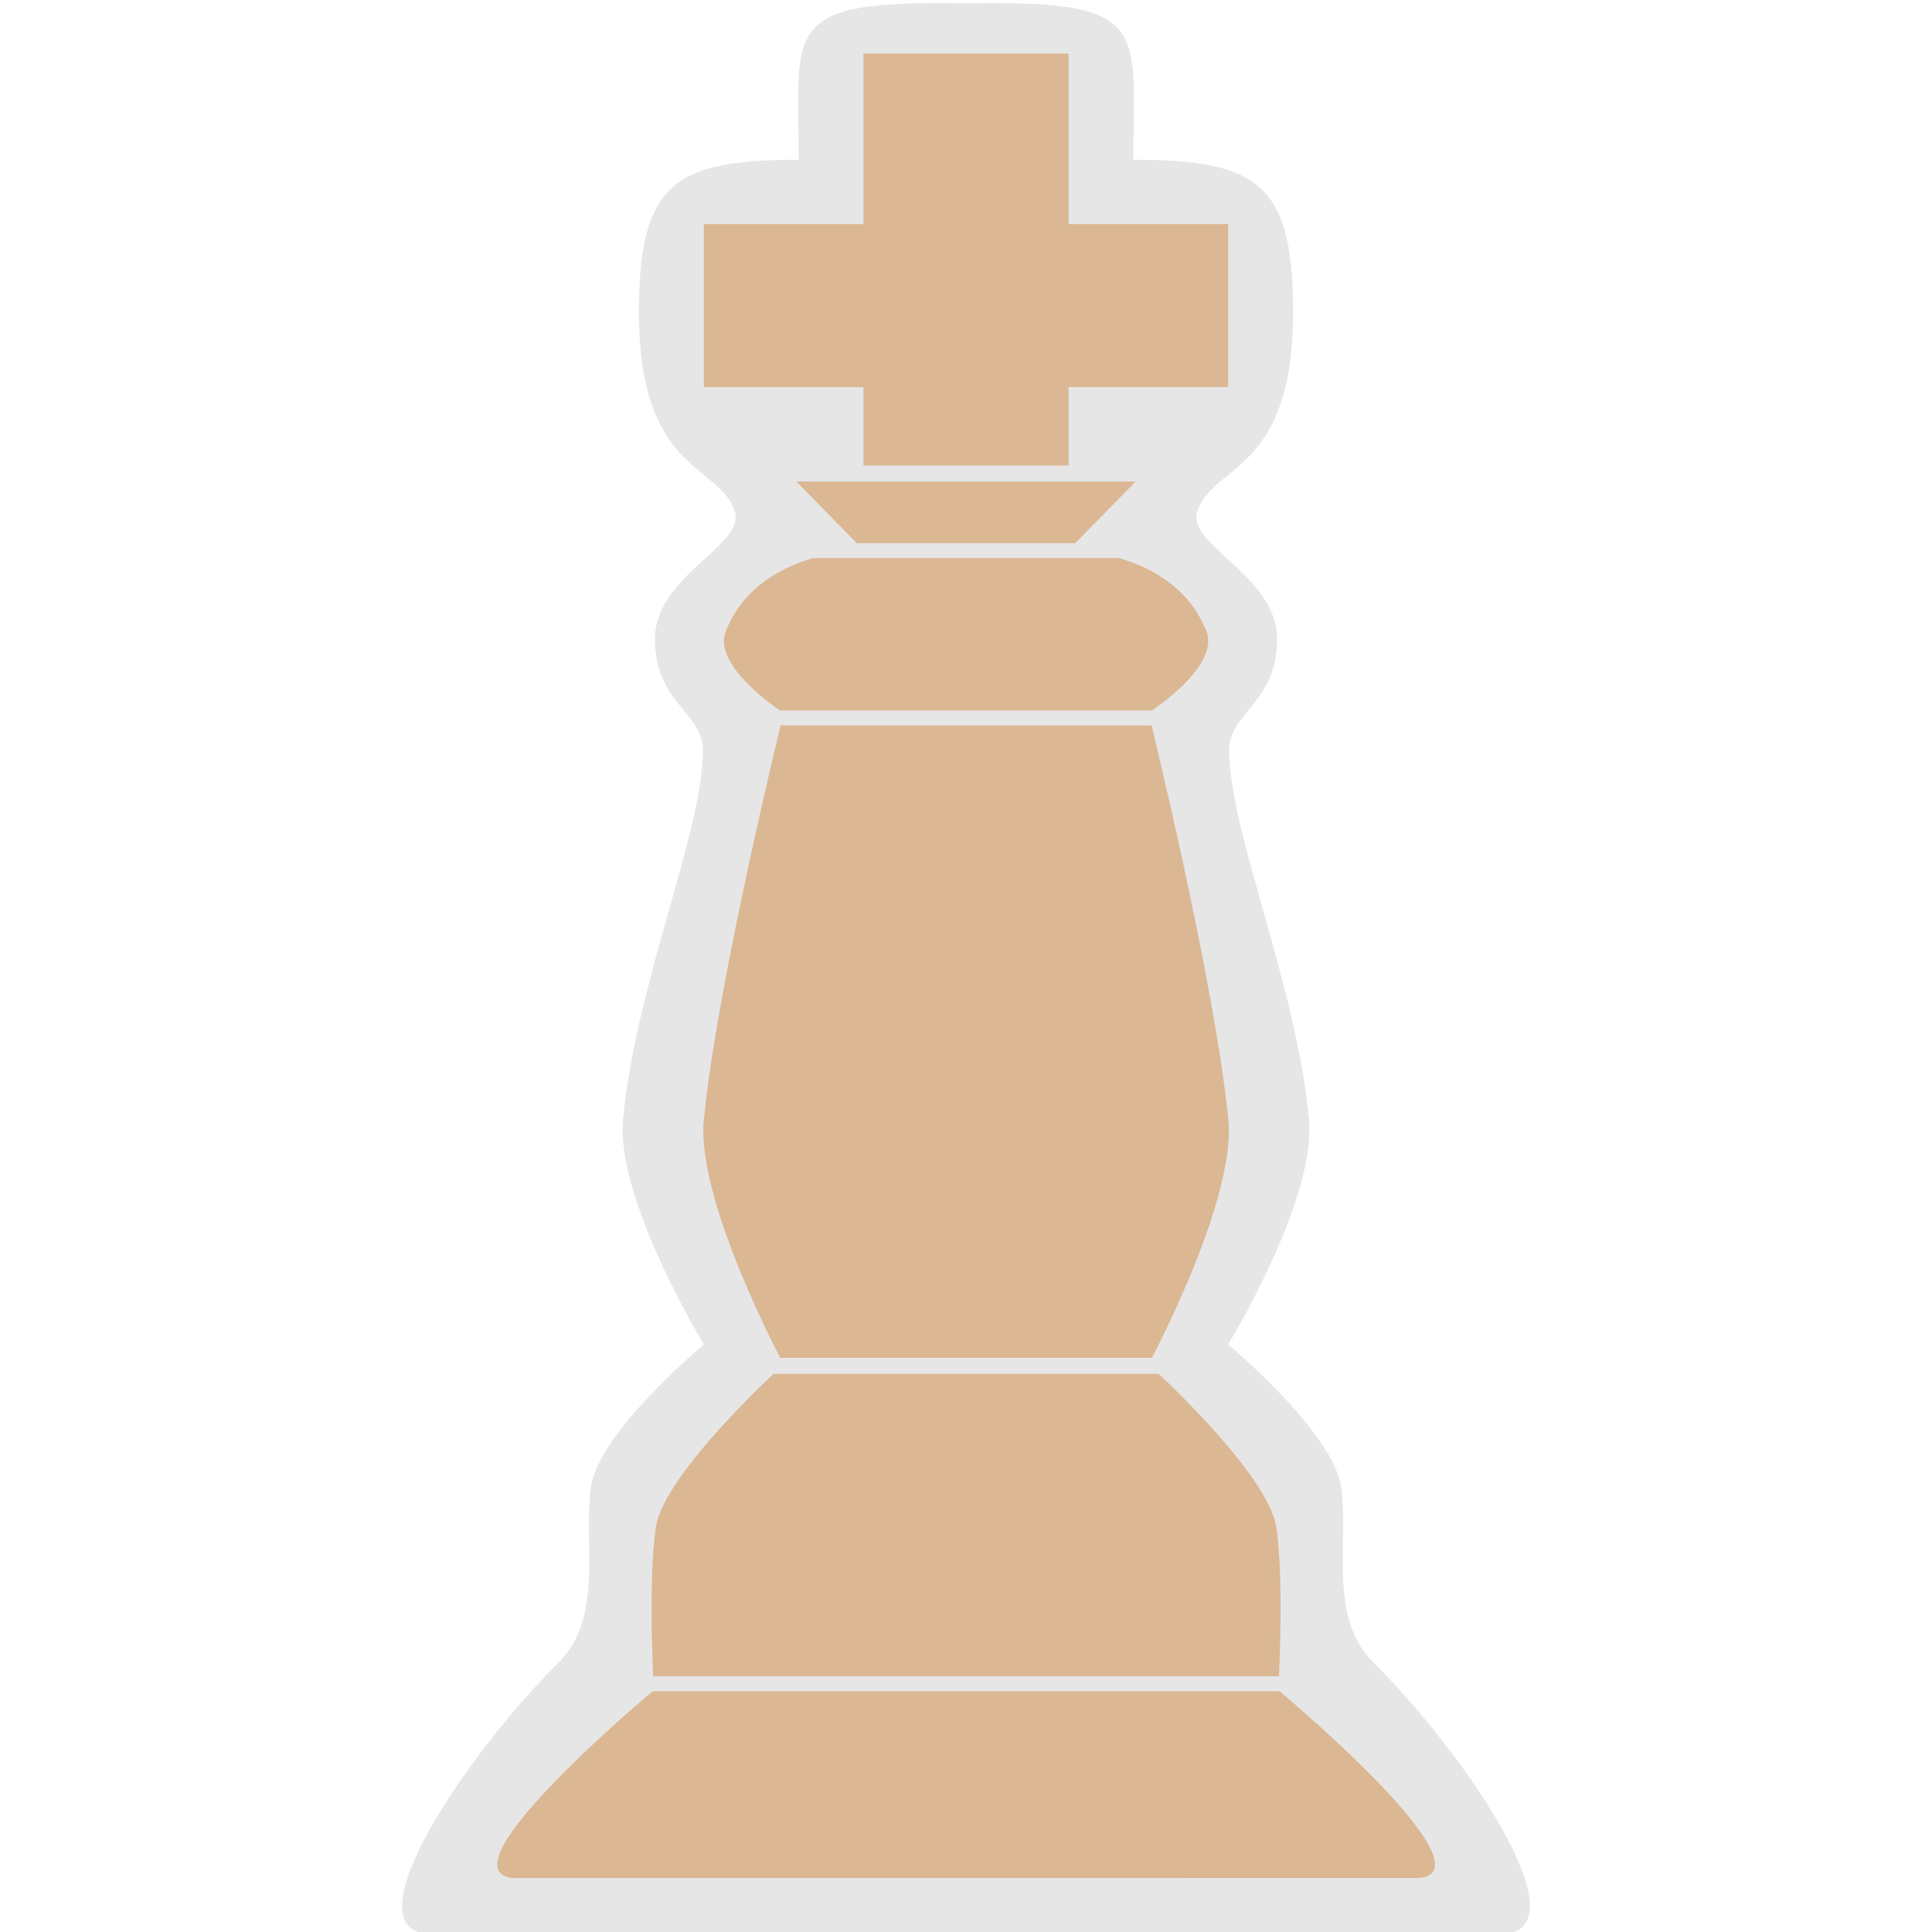 <?xml version="1.0" encoding="UTF-8" standalone="no"?>
<!-- Created with Inkscape (http://www.inkscape.org/) -->

<svg
   width="32mm"
   height="32mm"
   viewBox="0 0 32 32"
   version="1.1"
   id="svg1"
   inkscape:version="1.4 (86a8ad7, 2024-10-11)"
   sodipodi:docname="ChessEngine.svg"
   xmlns:inkscape="http://www.inkscape.org/namespaces/inkscape"
   xmlns:sodipodi="http://sodipodi.sourceforge.net/DTD/sodipodi-0.dtd"
   xmlns="http://www.w3.org/2000/svg"
   xmlns:svg="http://www.w3.org/2000/svg">
  <sodipodi:namedview
     id="namedview1"
     pagecolor="#ffffff"
     bordercolor="#000000"
     borderopacity="0.25"
     inkscape:showpageshadow="2"
     inkscape:pageopacity="0.0"
     inkscape:pagecheckerboard="true"
     inkscape:deskcolor="#d1d1d1"
     inkscape:document-units="px"
     showgrid="true"
     inkscape:zoom="2"
     inkscape:cx="-60"
     inkscape:cy="121.25"
     inkscape:window-width="1920"
     inkscape:window-height="1017"
     inkscape:window-x="-8"
     inkscape:window-y="-8"
     inkscape:window-maximized="1"
     inkscape:current-layer="layer1">
    <inkscape:grid
       id="grid1"
       units="px"
       originx="0"
       originy="0"
       spacingx="0.265"
       spacingy="0.265"
       empcolor="#0099e5"
       empopacity="0.302"
       color="#0099e5"
       opacity="0.149"
       empspacing="5"
       enabled="false"
       visible="true"
       dotted="true" />
  </sodipodi:namedview>
  <defs
     id="defs1">
    <inkscape:path-effect
       effect="mirror_symmetry"
       start_point="5.52,-0.454"
       end_point="5.52,32.428"
       center_point="5.52,15.987"
       id="path-effect4"
       is_visible="true"
       lpeversion="1.2"
       lpesatellites=""
       mode="vertical"
       discard_orig_path="false"
       fuse_paths="true"
       oposite_fuse="false"
       split_items="false"
       split_open="false"
       link_styles="false" />
    <inkscape:path-effect
       effect="mirror_symmetry"
       start_point="16.552,28.443"
       end_point="16.552,29.766"
       center_point="16.552,29.104"
       id="path-effect3"
       is_visible="true"
       lpeversion="1.2"
       lpesatellites=""
       mode="free"
       discard_orig_path="false"
       fuse_paths="false"
       oposite_fuse="false"
       split_items="false"
       split_open="false"
       link_styles="false" />
    <inkscape:path-effect
       effect="mirror_symmetry"
       start_point="4.674,-0.628"
       end_point="4.674,32.614"
       center_point="4.674,15.993"
       id="path-effect4-4"
       is_visible="true"
       lpeversion="1.2"
       lpesatellites=""
       mode="vertical"
       discard_orig_path="false"
       fuse_paths="true"
       oposite_fuse="false"
       split_items="false"
       split_open="false"
       link_styles="false" />
  </defs>
  <g
     inkscape:label="Layer 1"
     inkscape:groupmode="layer"
     id="layer1">
    <path
       style="display:inline;fill:#e6e6e6;stroke-width:0.265"
       d="m 1.745,32.614 -1.162,0.015 c -0.546,-0.16 0.287,-3.023 1.012,-4.673 0.343,-0.78 0.179,-2.09 0.242,-3.023 0.062,-0.934 0.853,-2.438 0.853,-2.438 0,0 -0.671,-2.504 -0.611,-3.884 0.101,-2.345 0.598,-4.893 0.604,-6.322 0.003,-0.666 -0.363,-0.825 -0.363,-1.924 0,-1.099 0.69,-1.616 0.604,-2.199 C 2.804,7.342 2.199,7.509 2.199,4.736 c 0,-2.218 0.272,-2.616 1.209,-2.616 0,-2.28 -0.147,-2.749 1.266,-2.692 1.413,-0.057 1.266,0.412 1.266,2.692 0.937,0 1.209,0.398 1.209,2.616 0,2.773 -0.604,2.606 -0.725,3.43 -0.085,0.583 0.604,1.099 0.604,2.199 0,1.099 -0.366,1.258 -0.363,1.924 0.007,1.428 0.503,3.977 0.604,6.322 0.06,1.38 -0.611,3.884 -0.611,3.884 0,0 0.79,1.504 0.853,2.438 0.062,0.934 -0.101,2.243 0.242,3.023 0.725,1.649 1.558,4.512 1.012,4.673 l -1.162,-0.015"
       id="path3-8"
       inkscape:path-effect="#path-effect4-4"
       inkscape:original-d="m 1.7453102,32.613721 -1.16248876,0.01515 c -0.54580716,-0.16031 0.28706811,-3.023389 1.01229286,-4.67251 0.343059,-0.780098 0.1793995,-2.089584 0.2417415,-3.023389 0.062342,-0.933804 0.8527573,-2.437609 0.8527573,-2.437609 0,0 -0.6705677,-2.504305 -0.6110157,-3.884021 0.1012183,-2.345065 0.5976921,-4.893191 0.6043539,-6.321632 0.00311,-0.66633 -0.3626123,-0.82456 -0.3626123,-1.923974 0,-1.0994146 0.6898224,-1.6157764 0.6043539,-2.1988288 C 2.8038221,7.3423425 2.1994682,7.5094137 2.1994682,4.7364881 c 0,-2.2183405 0.2719593,-2.6163631 1.2087078,-2.6163631 0,-2.27973688 -0.1473112,-2.74853551 1.2658124,-2.69158375 L 4.801521,32.428872"
       transform="matrix(2.189,0,0,0.963,5.769,0.605)"
       sodipodi:nodetypes="ccszcsssssccc" />
    <path
       style="display:inline;fill:#dbb794;stroke-width:0.265;fill-opacity:1"
       d="M 2.931,31.515 H 2.085 c -0.546,-0.16 1.073,-3.197 1.073,-3.197 0,0 -0.047,-1.839 0.015,-2.773 0.062,-0.934 0.967,-2.773 0.967,-2.773 0,0 -0.664,-2.78 -0.604,-4.159 0.101,-2.345 0.604,-6.932 0.604,-6.932 0,0 -0.543,-0.778 -0.438,-1.386 C 3.94,8.908 4.744,8.908 4.744,8.908 L 4.14,7.522 h 0.604 l 1e-7,-1.386 H 3.536 V 3.362 H 4.744 V 0.458 H 5.52 6.296 V 3.362 H 7.504 V 6.135 H 6.296 l 1e-7,1.386 H 6.9 L 6.296,8.908 c 0,0 0.804,-5e-7 1.043,1.386 0.105,0.608 -0.438,1.386 -0.438,1.386 0,0 0.503,4.587 0.604,6.932 0.06,1.38 -0.604,4.159 -0.604,4.159 0,0 0.905,1.839 0.967,2.773 0.062,0.934 0.015,2.773 0.015,2.773 0,0 1.619,3.036 1.073,3.197 H 8.109"
       id="path3"
       inkscape:path-effect="#path-effect4"
       inkscape:original-d="M 2.9313546,31.515009 H 2.0852591 c -0.5458072,-0.16031 1.0727282,-3.196506 1.0727282,-3.196506 0,0 -0.047233,-1.839121 0.015109,-2.772926 0.062342,-0.933804 0.9669662,-2.772925 0.9669662,-2.772925 0,0 -0.6639055,-2.779673 -0.6043539,-4.159389 0.1012183,-2.345065 0.6043539,-6.932314 0.6043539,-6.932314 0,0 -0.5426817,-0.778456 -0.4381566,-1.386462 C 3.9402586,8.9080232 4.7444163,8.9080237 4.7444163,8.9080237 L 4.1400624,7.5215609 h 0.6043539 l 1e-7,-1.3864628 H 3.5357086 V 3.3621725 H 4.7444163 V 0.4582423 H 5.5200837 L 5.58385,31.626963"
       transform="matrix(2.189,0,0,0.973,3.917,0.442)"
       sodipodi:nodetypes="ccczcscscccccccccc" />
    <path
       style="display:none;fill:#333333;stroke-width:0.617"
       d="m 15.875,14.552 c 0.206,7.007 0.235,15.297 0.235,15.297 l 2.41,0.035 -0.542,-18.128 z"
       id="path4"
       sodipodi:nodetypes="ccccc" />
    <rect
       style="fill:#e6e6e6;fill-opacity:1;stroke-width:0.136"
       id="rect4"
       width="5.056"
       height="0.248"
       x="13.472"
       y="8.996"
       ry="0" />
    <rect
       style="fill:#e6e6e6;fill-opacity:1;stroke-width:0.158"
       id="rect4-1"
       width="6.825"
       height="0.248"
       x="12.587"
       y="11.768"
       ry="0" />
    <rect
       style="fill:#e6e6e6;fill-opacity:1;stroke-width:0.202"
       id="rect4-1-6"
       width="11.113"
       height="0.248"
       x="10.443"
       y="27.765"
       ry="0" />
    <rect
       style="fill:#e6e6e6;fill-opacity:1;stroke-width:0.173"
       id="rect4-5"
       width="7.673"
       height="0.265"
       x="12.039"
       y="22.49"
       ry="0.107" />
    <rect
       style="fill:#e6e6e6;fill-opacity:1;stroke-width:0.173"
       id="rect4-5-3"
       width="7.673"
       height="0.265"
       x="12.164"
       y="7.711"
       ry="0.107" />
  </g>
</svg>

